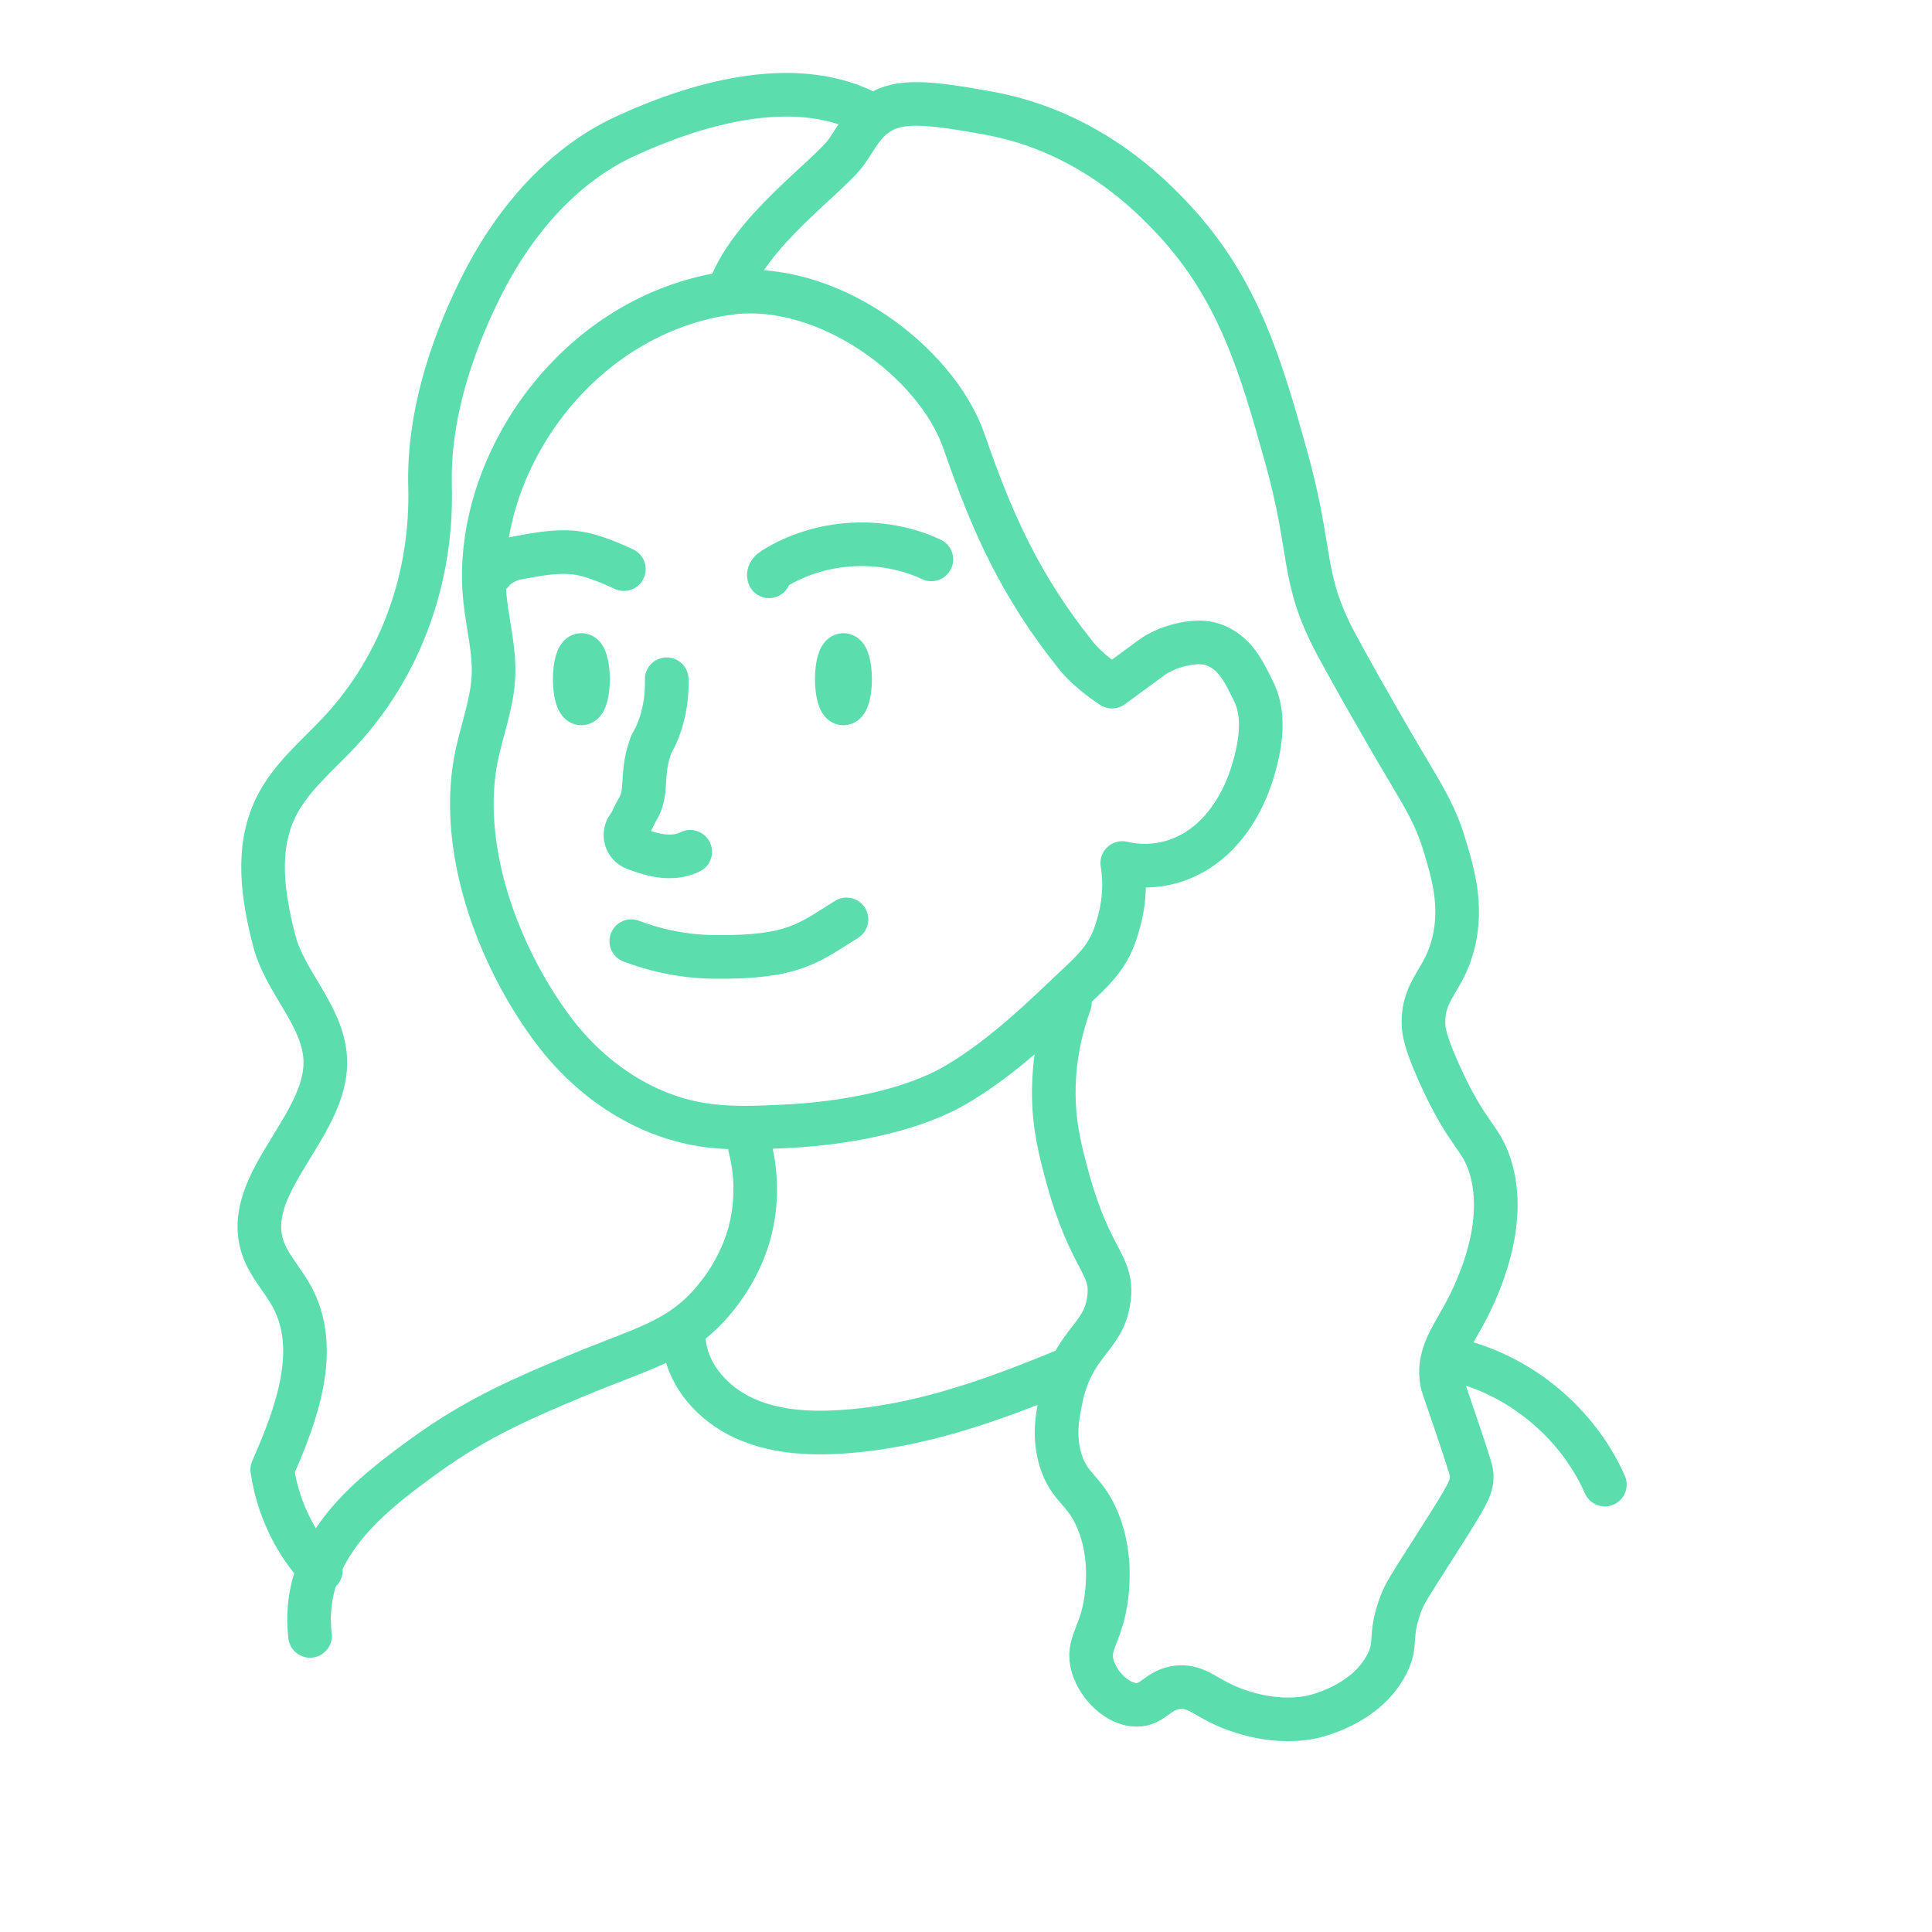 <?xml version="1.0" encoding="UTF-8"?>
<svg id="Layer_1" data-name="Layer 1" xmlns="http://www.w3.org/2000/svg" viewBox="0 0 1993.05 1993.05">
  <defs>
    <style>
      .cls-1 {
        fill: none;
        stroke: #5BDDAD;
        stroke-linecap: round;
        stroke-linejoin: round;
        stroke-width: 45px;
      }
    </style>
  </defs>
  <path class="cls-1" d="M751.28,302.33c-.8.11-1.61.23-2.41.35-158.74,24.36-262.79,182.53-248.46,316.07,2.81,26.17,9.8,52.12,8.66,78.39-1.18,27.14-10.98,53.33-16.85,79.99-20.73,94.02,20.03,207.99,79.31,286.59,35.67,47.3,89.53,86.53,153.04,96.55,28.09,4.43,56.9,3.07,85.4,1.69,58.42-2.82,130.07-14.95,178.95-44.5,48.35-29.22,85.98-66.61,125.59-103.91,17.94-16.89,29.44-29.67,37.09-53.36,7.68-23.81,9.95-45.85,6.13-69.9,33.97,8.04,68.19-1.82,93.82-25.73,23.88-22.27,38.06-53.39,45.19-85.25,4.97-22.17,6.54-46.43-3.81-66.65-8.08-15.79-18.22-41.73-44.9-48.65-17.17-4.45-44.96,3.4-59.3,13.84-22.8,16.6-41.58,30.45-41.58,30.45,0,0-23.26-14.67-37.38-32.36-57.05-71.41-86.03-135.85-115.26-220.54-28.36-82.19-141.61-167.06-243.25-153.06Z"/>
  <g>
    <path class="cls-1" d="M793.36,594.51c-1.17-3,1.9-5.85,4.63-7.56,48.09-29.99,111.45-33.84,162.81-9.88"/>
    <path class="cls-1" d="M507.74,590.31c.44-1.74,1.93-2.99,3.37-4.07,5.03-3.8,10.47-7.17,16.47-9.11,3.32-1.08,6.76-1.7,10.19-2.33,16.79-3.06,33.83-6.15,50.97-5.05,11.95.77,23.77,4.48,34.88,8.76,6.76,2.6,13.39,5.53,19.96,8.59"/>
  </g>
  <g>
    <ellipse class="cls-1" cx="870.09" cy="700.67" rx="6.86" ry="25"/>
    <ellipse class="cls-1" cx="599.74" cy="700.67" rx="6.86" ry="25"/>
  </g>
  <path class="cls-1" d="M687.78,700.67c.39,13.57-.87,33.22-9.65,54.65-4.11,10.01-4.9,8.33-7.52,16.04-10.1,29.76-1.45,45.4-13.57,64.83-3.85,6.18-4.44,10.49-8.86,16.34-5.93,7.85-2.57,19.32,6.64,22.76,13.99,5.23,36.79,13.48,57.22,3.43"/>
  <path class="cls-1" d="M651.22,970.9c20,7.57,49.44,15.87,85.55,16.26,82.72.9,97.69-14.73,136.47-38.7"/>
  <path class="cls-1" d="M773.61,1183.09c4.09,16.15,9.99,48.73,0,87.37-2.19,8.49-11.3,41.06-39.46,73.28-35.48,40.6-71.93,47.17-140.92,76.1-50.63,21.23-100.48,42.13-155.01,81.74-48.33,35.1-109.8,81.06-118.38,152.2-1.68,13.9-.96,25.68,0,33.82"/>
  <path class="cls-1" d="M706.04,1387.29c4.62,33.38,30.37,61.21,60.94,75.39,30.57,14.19,65.37,16.5,99.01,14.51,81.06-4.79,158.83-32.91,233.84-64"/>
  <path class="cls-1" d="M751.28,302.33c19.75-62.64,105.15-120.86,122.58-146.58,11.87-17.51,17.18-29.01,32.31-38.89,21.63-14.13,51.84-11.51,114.46,0,103.19,18.98,166.59,84.66,189.39,108.96,68.3,72.76,91.31,154.72,116.22,243.45,28.65,102.04,14.96,124.85,51.65,194.25,8.86,16.76,38.74,70.44,73.17,128.59,18.89,31.9,29.81,49.37,38.74,78.66,8.72,28.58,19.26,63.15,9.48,102.3-9.91,39.67-31.57,47.5-30.8,82.92.16,7.29,1.33,18.33,16.58,52.12,28.68,63.51,42.53,64.3,52.12,94.76,17.44,55.38-8.77,114.92-16.58,132.67-17.22,39.12-38.69,57.23-33.17,90.02.55,3.26.7,2.75,14.21,42.64,16.14,47.65,16.58,50.34,16.58,54.49.02,12.1-3.7,18.65-35.54,68.7-30.36,47.74-33.46,51.96-37.9,63.96-12.37,33.35-2.86,39.51-14.21,61.59-21.83,42.46-74.48,53.75-78.18,54.49-43.05,8.6-83.69-9.76-90.02-12.72-20.83-9.71-29.75-19.97-47.38-18.08-20.75,2.23-25.02,18.24-42.64,18.08-19.12-.17-38.86-19.26-45.01-39.4-7.27-23.8,9.53-32.39,14.21-73.44,1.32-11.57,4.72-44.64-9.48-78.18-13.31-31.45-28.89-32.11-37.9-61.23-7.42-23.99-3.46-44.86,0-61.95,12.29-60.8,44.19-62.6,49.75-104.24,4.87-36.43-19.05-38.8-42.64-125.56-7.32-26.92-14.22-53-14.21-87.65,0-39.39,8.92-71.4,16.58-92.39"/>
  <path class="cls-1" d="M892.75,115.31c-77.17-38.2-178.4-6.79-247.74,25.24-67.38,31.12-117.56,91.8-150.24,158.43-30.66,62.5-53.01,132.62-51.14,202.81,2.48,93.31-29.41,184.93-93.54,253.47-23.11,24.7-50.28,46.78-65.29,77.09-21.38,43.19-13.49,92.86-2.03,137.63,10.71,41.84,46.76,73.93,52.21,116.22,9.27,71.94-87.2,132.65-63.73,201.28,6.28,18.37,20.47,32.84,29.77,49.88,29.81,54.63,4.92,121.76-20.18,178.7,5.53,38.48,23.21,76.15,50.14,104.19"/>
  <path class="cls-1" d="M1655.6,1531.51c-27.67-62.49-85.11-110.99-151.35-127.81"/>
</svg>
